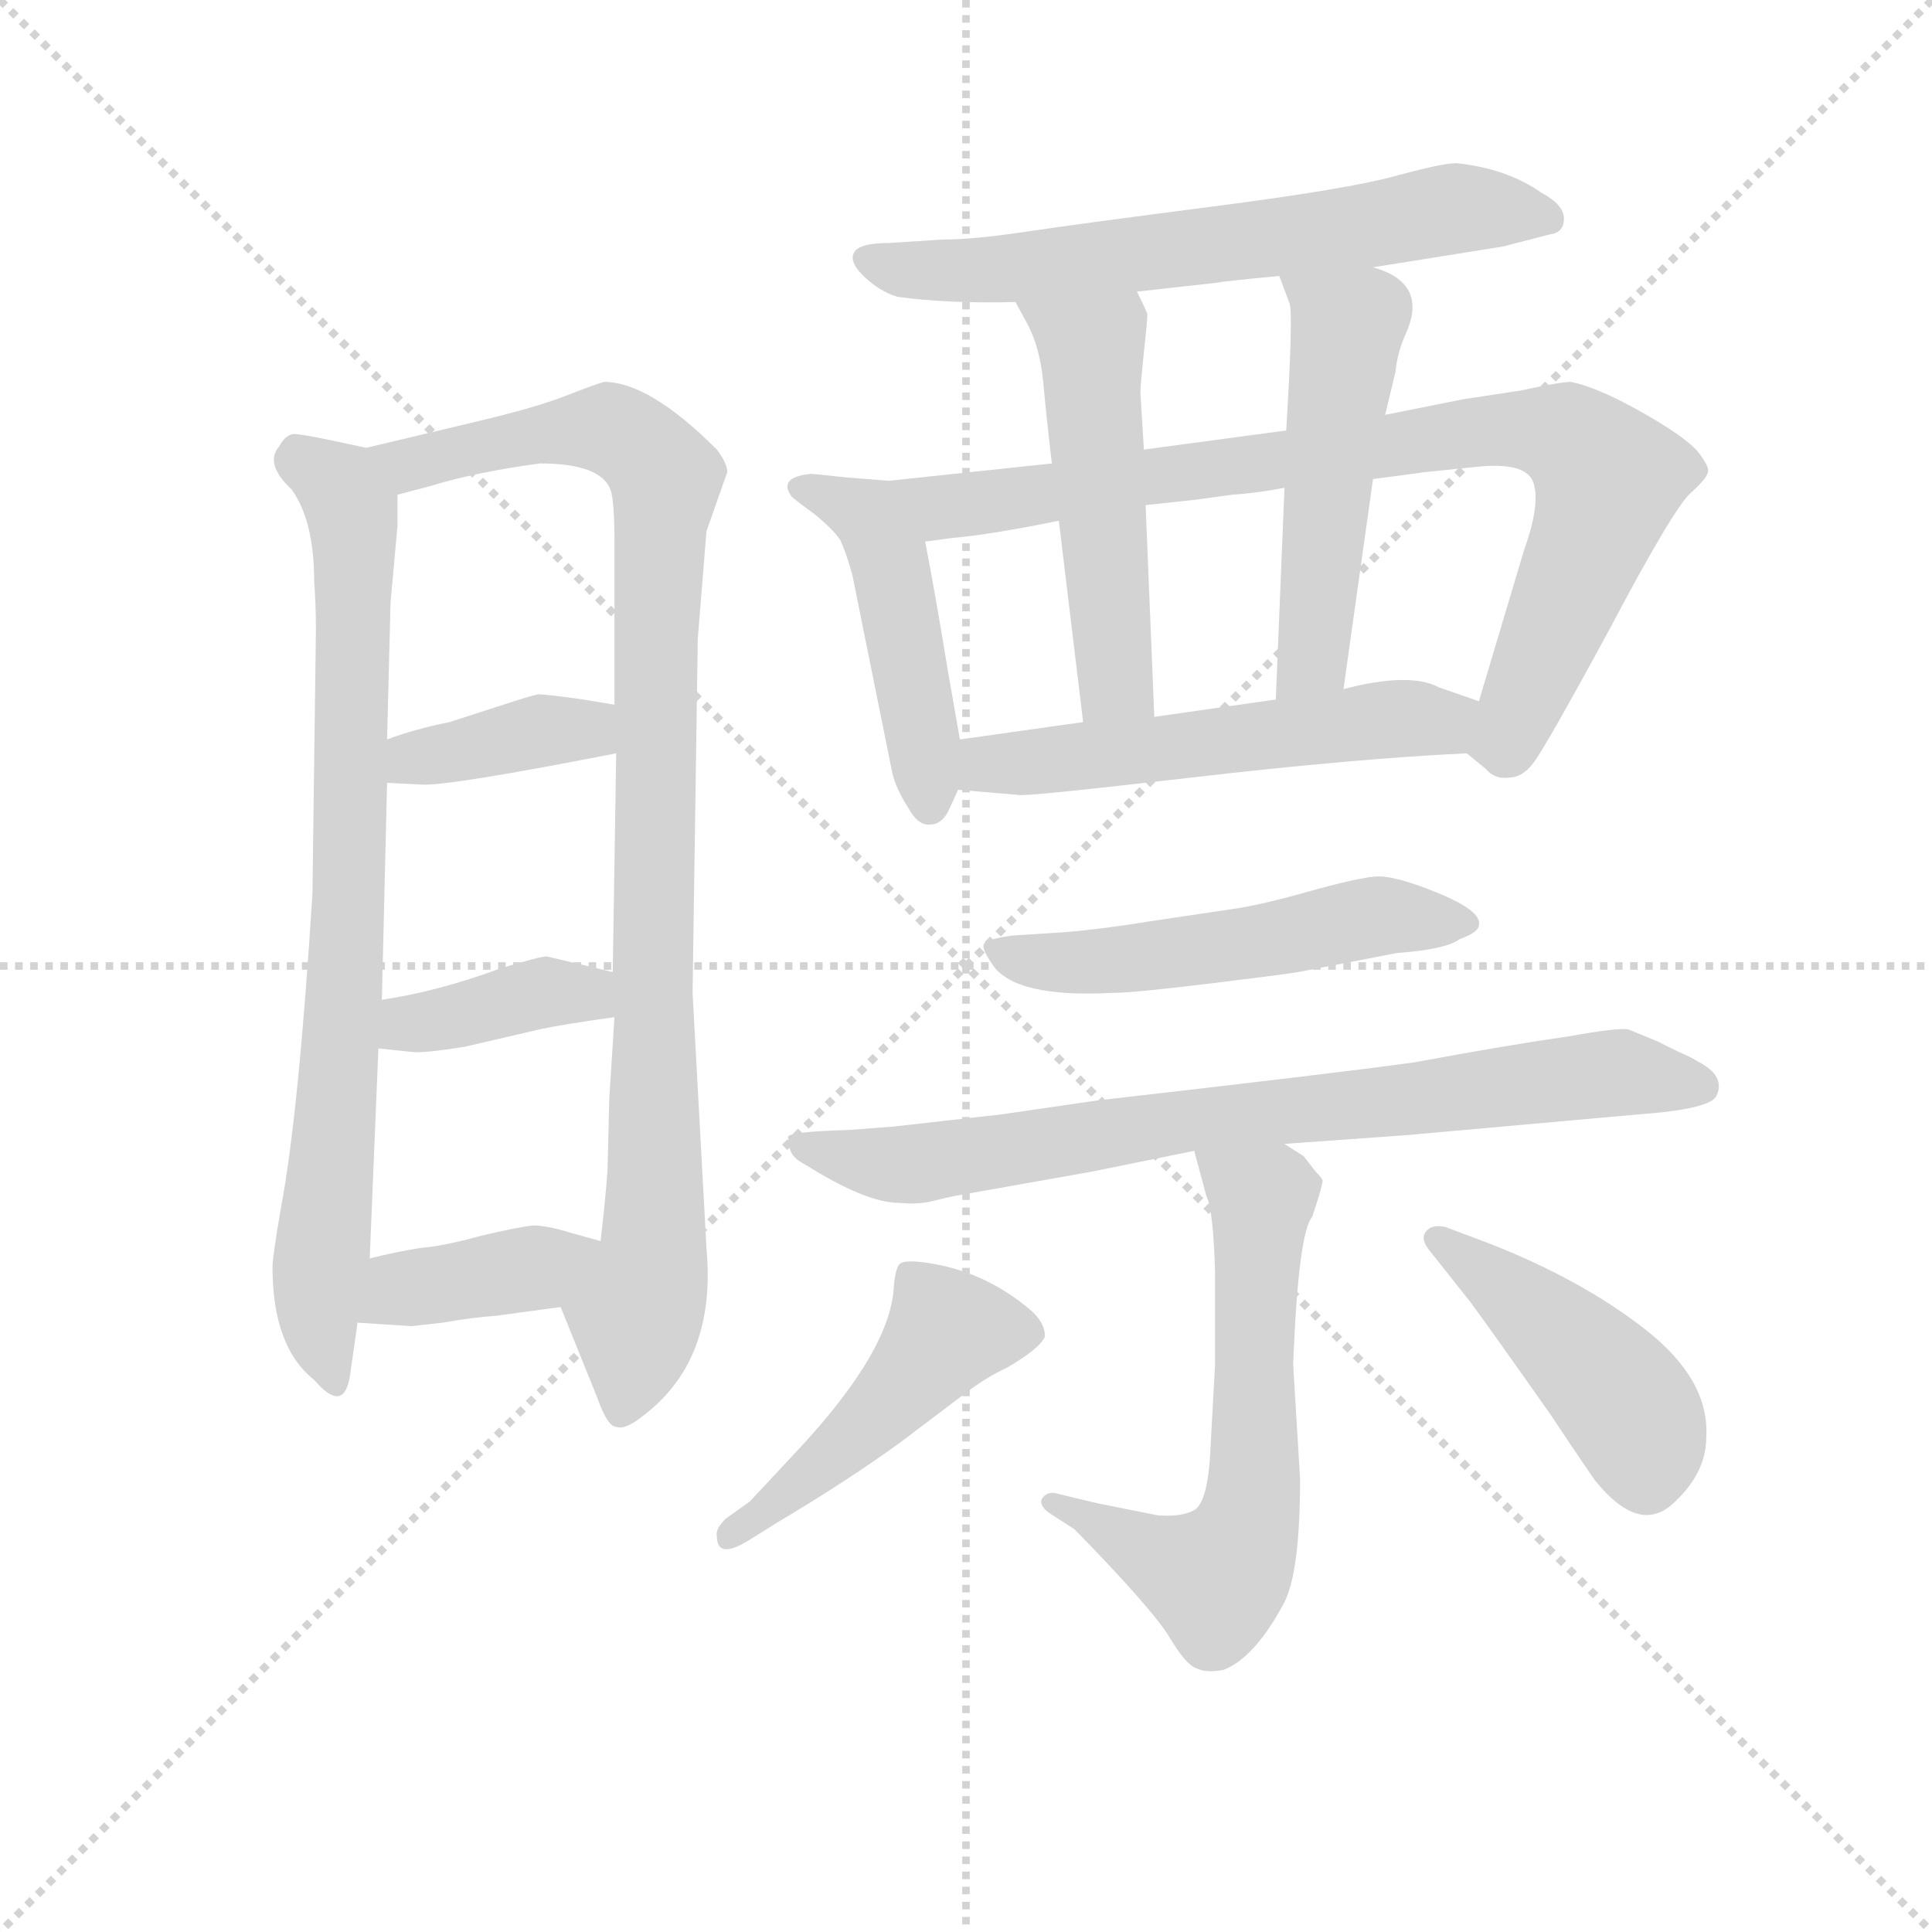 <svg version="1.1" viewBox="0 0 1024 1024" xmlns="http://www.w3.org/2000/svg">
  <g stroke="lightgray" stroke-dasharray="1,1" stroke-width="1" transform="scale(4, 4)">
    <line x1="0" y1="0" x2="256" y2="256"></line>
    <line x1="256" y1="0" x2="0" y2="256"></line>
    <line x1="128" y1="0" x2="128" y2="256"></line>
    <line x1="0" y1="128" x2="256" y2="128"></line>
  </g>
  <g transform="scale(0.92, -0.92) translate(60, -830)">
    <style type="text/css">
      
        @keyframes keyframes0 {
          from {
            stroke: blue;
            stroke-dashoffset: 801;
            stroke-width: 128;
          }
          72% {
            animation-timing-function: step-end;
            stroke: blue;
            stroke-dashoffset: 0;
            stroke-width: 128;
          }
          to {
            stroke: black;
            stroke-width: 1024;
          }
        }
        #make-me-a-hanzi-animation-0 {
          animation: keyframes0 0.902s both;
          animation-delay: 0s;
          animation-timing-function: linear;
        }
      
        @keyframes keyframes1 {
          from {
            stroke: blue;
            stroke-dashoffset: 977;
            stroke-width: 128;
          }
          76% {
            animation-timing-function: step-end;
            stroke: blue;
            stroke-dashoffset: 0;
            stroke-width: 128;
          }
          to {
            stroke: black;
            stroke-width: 1024;
          }
        }
        #make-me-a-hanzi-animation-1 {
          animation: keyframes1 1.045s both;
          animation-delay: 0.902s;
          animation-timing-function: linear;
        }
      
        @keyframes keyframes2 {
          from {
            stroke: blue;
            stroke-dashoffset: 383;
            stroke-width: 128;
          }
          55% {
            animation-timing-function: step-end;
            stroke: blue;
            stroke-dashoffset: 0;
            stroke-width: 128;
          }
          to {
            stroke: black;
            stroke-width: 1024;
          }
        }
        #make-me-a-hanzi-animation-2 {
          animation: keyframes2 0.562s both;
          animation-delay: 1.947s;
          animation-timing-function: linear;
        }
      
        @keyframes keyframes3 {
          from {
            stroke: blue;
            stroke-dashoffset: 383;
            stroke-width: 128;
          }
          55% {
            animation-timing-function: step-end;
            stroke: blue;
            stroke-dashoffset: 0;
            stroke-width: 128;
          }
          to {
            stroke: black;
            stroke-width: 1024;
          }
        }
        #make-me-a-hanzi-animation-3 {
          animation: keyframes3 0.562s both;
          animation-delay: 2.509s;
          animation-timing-function: linear;
        }
      
        @keyframes keyframes4 {
          from {
            stroke: blue;
            stroke-dashoffset: 389;
            stroke-width: 128;
          }
          56% {
            animation-timing-function: step-end;
            stroke: blue;
            stroke-dashoffset: 0;
            stroke-width: 128;
          }
          to {
            stroke: black;
            stroke-width: 1024;
          }
        }
        #make-me-a-hanzi-animation-4 {
          animation: keyframes4 0.567s both;
          animation-delay: 3.07s;
          animation-timing-function: linear;
        }
      
        @keyframes keyframes5 {
          from {
            stroke: blue;
            stroke-dashoffset: 650;
            stroke-width: 128;
          }
          68% {
            animation-timing-function: step-end;
            stroke: blue;
            stroke-dashoffset: 0;
            stroke-width: 128;
          }
          to {
            stroke: black;
            stroke-width: 1024;
          }
        }
        #make-me-a-hanzi-animation-5 {
          animation: keyframes5 0.779s both;
          animation-delay: 3.637s;
          animation-timing-function: linear;
        }
      
        @keyframes keyframes6 {
          from {
            stroke: blue;
            stroke-dashoffset: 469;
            stroke-width: 128;
          }
          60% {
            animation-timing-function: step-end;
            stroke: blue;
            stroke-dashoffset: 0;
            stroke-width: 128;
          }
          to {
            stroke: black;
            stroke-width: 1024;
          }
        }
        #make-me-a-hanzi-animation-6 {
          animation: keyframes6 0.632s both;
          animation-delay: 4.416s;
          animation-timing-function: linear;
        }
      
        @keyframes keyframes7 {
          from {
            stroke: blue;
            stroke-dashoffset: 849;
            stroke-width: 128;
          }
          73% {
            animation-timing-function: step-end;
            stroke: blue;
            stroke-dashoffset: 0;
            stroke-width: 128;
          }
          to {
            stroke: black;
            stroke-width: 1024;
          }
        }
        #make-me-a-hanzi-animation-7 {
          animation: keyframes7 0.941s both;
          animation-delay: 5.048s;
          animation-timing-function: linear;
        }
      
        @keyframes keyframes8 {
          from {
            stroke: blue;
            stroke-dashoffset: 513;
            stroke-width: 128;
          }
          63% {
            animation-timing-function: step-end;
            stroke: blue;
            stroke-dashoffset: 0;
            stroke-width: 128;
          }
          to {
            stroke: black;
            stroke-width: 1024;
          }
        }
        #make-me-a-hanzi-animation-8 {
          animation: keyframes8 0.667s both;
          animation-delay: 5.988s;
          animation-timing-function: linear;
        }
      
        @keyframes keyframes9 {
          from {
            stroke: blue;
            stroke-dashoffset: 513;
            stroke-width: 128;
          }
          63% {
            animation-timing-function: step-end;
            stroke: blue;
            stroke-dashoffset: 0;
            stroke-width: 128;
          }
          to {
            stroke: black;
            stroke-width: 1024;
          }
        }
        #make-me-a-hanzi-animation-9 {
          animation: keyframes9 0.667s both;
          animation-delay: 6.656s;
          animation-timing-function: linear;
        }
      
        @keyframes keyframes10 {
          from {
            stroke: blue;
            stroke-dashoffset: 545;
            stroke-width: 128;
          }
          64% {
            animation-timing-function: step-end;
            stroke: blue;
            stroke-dashoffset: 0;
            stroke-width: 128;
          }
          to {
            stroke: black;
            stroke-width: 1024;
          }
        }
        #make-me-a-hanzi-animation-10 {
          animation: keyframes10 0.694s both;
          animation-delay: 7.323s;
          animation-timing-function: linear;
        }
      
        @keyframes keyframes11 {
          from {
            stroke: blue;
            stroke-dashoffset: 530;
            stroke-width: 128;
          }
          63% {
            animation-timing-function: step-end;
            stroke: blue;
            stroke-dashoffset: 0;
            stroke-width: 128;
          }
          to {
            stroke: black;
            stroke-width: 1024;
          }
        }
        #make-me-a-hanzi-animation-11 {
          animation: keyframes11 0.681s both;
          animation-delay: 8.017s;
          animation-timing-function: linear;
        }
      
        @keyframes keyframes12 {
          from {
            stroke: blue;
            stroke-dashoffset: 783;
            stroke-width: 128;
          }
          72% {
            animation-timing-function: step-end;
            stroke: blue;
            stroke-dashoffset: 0;
            stroke-width: 128;
          }
          to {
            stroke: black;
            stroke-width: 1024;
          }
        }
        #make-me-a-hanzi-animation-12 {
          animation: keyframes12 0.887s both;
          animation-delay: 8.698s;
          animation-timing-function: linear;
        }
      
        @keyframes keyframes13 {
          from {
            stroke: blue;
            stroke-dashoffset: 624;
            stroke-width: 128;
          }
          67% {
            animation-timing-function: step-end;
            stroke: blue;
            stroke-dashoffset: 0;
            stroke-width: 128;
          }
          to {
            stroke: black;
            stroke-width: 1024;
          }
        }
        #make-me-a-hanzi-animation-13 {
          animation: keyframes13 0.758s both;
          animation-delay: 9.585s;
          animation-timing-function: linear;
        }
      
        @keyframes keyframes14 {
          from {
            stroke: blue;
            stroke-dashoffset: 471;
            stroke-width: 128;
          }
          61% {
            animation-timing-function: step-end;
            stroke: blue;
            stroke-dashoffset: 0;
            stroke-width: 128;
          }
          to {
            stroke: black;
            stroke-width: 1024;
          }
        }
        #make-me-a-hanzi-animation-14 {
          animation: keyframes14 0.633s both;
          animation-delay: 10.343s;
          animation-timing-function: linear;
        }
      
        @keyframes keyframes15 {
          from {
            stroke: blue;
            stroke-dashoffset: 445;
            stroke-width: 128;
          }
          59% {
            animation-timing-function: step-end;
            stroke: blue;
            stroke-dashoffset: 0;
            stroke-width: 128;
          }
          to {
            stroke: black;
            stroke-width: 1024;
          }
        }
        #make-me-a-hanzi-animation-15 {
          animation: keyframes15 0.612s both;
          animation-delay: 10.977s;
          animation-timing-function: linear;
        }
      
    </style>
    
      <path d="M 151 572 L 137 575 Q 114 580 109 580 Q 104 579 101 573 Q 92 563 108 548 Q 121 530 121 495 Q 122 482 122 467 L 120 315 Q 112 188 102 135 Q 97 106 97 100 Q 97 54 121 35 Q 139 14 142 40 L 146 68 L 153 105 L 158 226 L 160 254 L 163 379 L 163 404 L 165 483 L 169 527 L 169 545 C 169 568 169 568 151 572 Z" fill="lightgray"></path>
    
      <path d="M 359 558 Q 359 563 353 571 Q 314 610 288 610 Q 284 609 266 602 Q 248 595 214 587 L 151 572 C 122 565 140 537 169 545 L 188 550 Q 214 558 251 563 Q 287 563 292 547 Q 294 540 294 517 L 294 424 L 295 396 L 293 270 L 294 244 L 291 197 L 290 156 Q 289 141 286 115 C 283 85 252 105 263 77 L 284 25 Q 290 8 295 8 Q 300 6 310 14 Q 353 46 347 111 L 339 258 L 342 462 L 347 524 L 359 558 Z" fill="lightgray"></path>
    
      <path d="M 163 379 L 183 378 Q 198 377 295 396 C 324 402 324 419 294 424 L 276 427 Q 255 430 250 430 Q 245 429 230 424 L 199 414 Q 179 410 163 404 C 135 394 133 380 163 379 Z" fill="lightgray"></path>
    
      <path d="M 158 226 L 177 224 Q 183 223 208 227 L 251 237 Q 265 240 294 244 C 324 248 322 263 293 270 L 255 279 Q 251 279 228 272 Q 193 259 160 254 C 130 249 128 229 158 226 Z" fill="lightgray"></path>
    
      <path d="M 146 68 L 177 66 L 195 68 Q 212 71 226 72 L 263 77 C 293 81 315 107 286 115 L 268 120 Q 255 124 247 124 Q 238 123 217 118 Q 195 112 182 111 Q 169 109 153 105 C 124 98 116 70 146 68 Z" fill="lightgray"></path>
    
      <path d="M 731 676 L 806 688 L 833 695 Q 841 696 841 704 Q 841 712 828 719 Q 808 733 779 736 Q 771 736 743.5 728.5 Q 716 721 638.5 711 Q 561 701 531 696.5 Q 501 692 483 692 L 452 690 Q 435 690 432 684.5 Q 429 679 438 670.5 Q 447 662 457 659 Q 486 655 525 656 L 595 662 L 640 667 Q 645 668 677 671 L 731 676 Z" fill="lightgray"></path>
    
      <path d="M 452 553 L 427 555 Q 409 557 407 557 Q 388 555 396 544 Q 398 542 409 534 Q 420 525 424 519 Q 427 513 431 499 L 454 385 Q 456 376 463 365 Q 469 354 476 355 Q 482 355 486 362 L 492 375 L 493 404 L 486 444 Q 479 487 473 518 C 467 547 467 552 452 553 Z" fill="lightgray"></path>
    
      <path d="M 546 563 L 452 553 C 422 550 443 514 473 518 L 488 520 Q 511 522 550 530 L 600 539 L 628 542 Q 635 543 650 545 Q 665 546 680 549 L 731 554 L 761 558 L 790 561 Q 818 564 823 553 Q 828 541 818 513 L 792 426 C 783 397 783 397 785 396 L 796 387 Q 801 381 809 382 Q 817 382 823 390 Q 829 397 867 467 Q 904 537 914 546 Q 923 554 924 558 Q 925 561 918 570 Q 910 579 885 593 Q 860 607 845 610 Q 839 610 816 605 L 783 600 L 738 591 L 681 582 L 599 571 L 546 563 Z" fill="lightgray"></path>
    
      <path d="M 525 656 L 531 645 Q 539 631 541 610 Q 543 588 546 563 L 550 530 L 564 414 C 568 384 606 387 605 417 L 600 539 L 599 571 L 597 604 Q 597 608 599 627 Q 601 645 601 649 Q 600 652 595 662 C 582 689 511 682 525 656 Z" fill="lightgray"></path>
    
      <path d="M 738 591 L 744 616 Q 745 627 750 638 Q 763 667 731 676 C 703 686 666 699 677 671 L 683 655 Q 685 648 681 582 L 680 549 L 675 427 C 674 397 710 403 714 433 L 731 554 L 738 591 Z" fill="lightgray"></path>
    
      <path d="M 492 375 L 527 372 Q 531 371 626 382 Q 721 393 785 396 C 815 398 820 416 792 426 L 769 434 Q 752 443 714 433 L 675 427 L 605 417 L 564 414 L 493 404 C 463 400 462 378 492 375 Z" fill="lightgray"></path>
    
      <path d="M 523 291 Q 509 289 507 286.5 Q 505 284 512 274 Q 525 255 581 258 Q 593 258 638 263.5 Q 683 269 688 270 L 745 281 Q 773 283 781 289 Q 792 293 792 297 Q 794 305 768.5 315.5 Q 743 326 732 325 Q 721 324 692.5 316 Q 664 308 648 306 L 601 299 Q 577 295 554 293 L 523 291 Z" fill="lightgray"></path>
    
      <path d="M 884 188 Q 926 191 929 199 Q 934 210 919 218 Q 914 221 910.5 222.5 Q 907 224 903 226 Q 899 228 895 230 L 878 237 Q 872 238 844 233 Q 809 228 755 218 Q 712 212 572 196 L 517 188 L 455 181 L 429 179 Q 394 178 394 175 Q 394 174 395 168.5 Q 396 163 404 159 Q 439 137 458 137 Q 469 136 477 138 Q 485 140 490 141 L 569 155 L 628 167 L 680 171 L 750 176 L 884 188 Z" fill="lightgray"></path>
    
      <path d="M 628 167 L 635 141 Q 639 133 640 97 Q 640 60 640 44 L 637 -11 Q 635 -36 628 -40 Q 621 -44 607 -43 L 572 -36 L 547 -30 Q 542 -30 540 -34 Q 539 -38 545 -42 L 559 -51 Q 602 -95 613 -112 Q 623 -129 629 -131 Q 635 -134 645 -132 Q 663 -125 680 -93 Q 689 -75 689 -22 L 685 44 Q 688 120 696 129 Q 702 147 702 150 Q 701 152 698 155 L 691 164 Q 686 167 680 171 C 655 187 620 196 628 167 Z" fill="lightgray"></path>
    
      <path d="M 400 -5 L 372 -35 L 358 -45 Q 352 -51 353 -55 Q 353 -69 372 -57 L 388 -47 Q 430 -22 460 0 L 497 28 Q 509 37 520 42 Q 539 53 542 60 Q 542 68 534 75 Q 506 99 470 103 Q 460 104 458 101.5 Q 456 99 455 90 Q 454 53 400 -5 Z" fill="lightgray"></path>
    
      <path d="M 787 80 Q 801 61 834 14 L 844 -1 Q 852 -13 859 -23 Q 884 -54 903.5 -36.5 Q 923 -19 923 2 Q 925 35 888 64 Q 851 93 797 114 L 773 123 Q 765 125 761.5 120.5 Q 758 116 764 109 L 787 80 Z" fill="lightgray"></path>
    
    
      <clipPath id="make-me-a-hanzi-clip-0">
        <path d="M 151 572 L 137 575 Q 114 580 109 580 Q 104 579 101 573 Q 92 563 108 548 Q 121 530 121 495 Q 122 482 122 467 L 120 315 Q 112 188 102 135 Q 97 106 97 100 Q 97 54 121 35 Q 139 14 142 40 L 146 68 L 153 105 L 158 226 L 160 254 L 163 379 L 163 404 L 165 483 L 169 527 L 169 545 C 169 568 169 568 151 572 Z"></path>
      </clipPath>
      <path clip-path="url(#make-me-a-hanzi-clip-0)" d="M 113 567 L 136 550 L 144 522 L 141 294 L 123 79 L 132 36" fill="none" id="make-me-a-hanzi-animation-0" stroke-dasharray="673 1346" stroke-linecap="round"></path>
    
      <clipPath id="make-me-a-hanzi-clip-1">
        <path d="M 359 558 Q 359 563 353 571 Q 314 610 288 610 Q 284 609 266 602 Q 248 595 214 587 L 151 572 C 122 565 140 537 169 545 L 188 550 Q 214 558 251 563 Q 287 563 292 547 Q 294 540 294 517 L 294 424 L 295 396 L 293 270 L 294 244 L 291 197 L 290 156 Q 289 141 286 115 C 283 85 252 105 263 77 L 284 25 Q 290 8 295 8 Q 300 6 310 14 Q 353 46 347 111 L 339 258 L 342 462 L 347 524 L 359 558 Z"></path>
      </clipPath>
      <path clip-path="url(#make-me-a-hanzi-clip-1)" d="M 158 570 L 180 563 L 281 583 L 304 577 L 324 556 L 317 463 L 317 117 L 297 16" fill="none" id="make-me-a-hanzi-animation-1" stroke-dasharray="849 1698" stroke-linecap="round"></path>
    
      <clipPath id="make-me-a-hanzi-clip-2">
        <path d="M 163 379 L 183 378 Q 198 377 295 396 C 324 402 324 419 294 424 L 276 427 Q 255 430 250 430 Q 245 429 230 424 L 199 414 Q 179 410 163 404 C 135 394 133 380 163 379 Z"></path>
      </clipPath>
      <path clip-path="url(#make-me-a-hanzi-clip-2)" d="M 168 385 L 184 395 L 277 409 L 288 417" fill="none" id="make-me-a-hanzi-animation-2" stroke-dasharray="255 510" stroke-linecap="round"></path>
    
      <clipPath id="make-me-a-hanzi-clip-3">
        <path d="M 158 226 L 177 224 Q 183 223 208 227 L 251 237 Q 265 240 294 244 C 324 248 322 263 293 270 L 255 279 Q 251 279 228 272 Q 193 259 160 254 C 130 249 128 229 158 226 Z"></path>
      </clipPath>
      <path clip-path="url(#make-me-a-hanzi-clip-3)" d="M 164 233 L 257 259 L 278 257 L 284 250" fill="none" id="make-me-a-hanzi-animation-3" stroke-dasharray="255 510" stroke-linecap="round"></path>
    
      <clipPath id="make-me-a-hanzi-clip-4">
        <path d="M 146 68 L 177 66 L 195 68 Q 212 71 226 72 L 263 77 C 293 81 315 107 286 115 L 268 120 Q 255 124 247 124 Q 238 123 217 118 Q 195 112 182 111 Q 169 109 153 105 C 124 98 116 70 146 68 Z"></path>
      </clipPath>
      <path clip-path="url(#make-me-a-hanzi-clip-4)" d="M 154 73 L 171 86 L 249 99 L 280 110" fill="none" id="make-me-a-hanzi-animation-4" stroke-dasharray="261 522" stroke-linecap="round"></path>
    
      <clipPath id="make-me-a-hanzi-clip-5">
        <path d="M 731 676 L 806 688 L 833 695 Q 841 696 841 704 Q 841 712 828 719 Q 808 733 779 736 Q 771 736 743.5 728.5 Q 716 721 638.5 711 Q 561 701 531 696.5 Q 501 692 483 692 L 452 690 Q 435 690 432 684.5 Q 429 679 438 670.5 Q 447 662 457 659 Q 486 655 525 656 L 595 662 L 640 667 Q 645 668 677 671 L 731 676 Z"></path>
      </clipPath>
      <path clip-path="url(#make-me-a-hanzi-clip-5)" d="M 440 680 L 465 674 L 517 674 L 778 710 L 831 705" fill="none" id="make-me-a-hanzi-animation-5" stroke-dasharray="522 1044" stroke-linecap="round"></path>
    
      <clipPath id="make-me-a-hanzi-clip-6">
        <path d="M 452 553 L 427 555 Q 409 557 407 557 Q 388 555 396 544 Q 398 542 409 534 Q 420 525 424 519 Q 427 513 431 499 L 454 385 Q 456 376 463 365 Q 469 354 476 355 Q 482 355 486 362 L 492 375 L 493 404 L 486 444 Q 479 487 473 518 C 467 547 467 552 452 553 Z"></path>
      </clipPath>
      <path clip-path="url(#make-me-a-hanzi-clip-6)" d="M 403 549 L 440 533 L 452 507 L 476 365" fill="none" id="make-me-a-hanzi-animation-6" stroke-dasharray="341 682" stroke-linecap="round"></path>
    
      <clipPath id="make-me-a-hanzi-clip-7">
        <path d="M 546 563 L 452 553 C 422 550 443 514 473 518 L 488 520 Q 511 522 550 530 L 600 539 L 628 542 Q 635 543 650 545 Q 665 546 680 549 L 731 554 L 761 558 L 790 561 Q 818 564 823 553 Q 828 541 818 513 L 792 426 C 783 397 783 397 785 396 L 796 387 Q 801 381 809 382 Q 817 382 823 390 Q 829 397 867 467 Q 904 537 914 546 Q 923 554 924 558 Q 925 561 918 570 Q 910 579 885 593 Q 860 607 845 610 Q 839 610 816 605 L 783 600 L 738 591 L 681 582 L 599 571 L 546 563 Z"></path>
      </clipPath>
      <path clip-path="url(#make-me-a-hanzi-clip-7)" d="M 460 550 L 483 538 L 791 581 L 843 578 L 860 564 L 866 549 L 810 408 L 798 401" fill="none" id="make-me-a-hanzi-animation-7" stroke-dasharray="721 1442" stroke-linecap="round"></path>
    
      <clipPath id="make-me-a-hanzi-clip-8">
        <path d="M 525 656 L 531 645 Q 539 631 541 610 Q 543 588 546 563 L 550 530 L 564 414 C 568 384 606 387 605 417 L 600 539 L 599 571 L 597 604 Q 597 608 599 627 Q 601 645 601 649 Q 600 652 595 662 C 582 689 511 682 525 656 Z"></path>
      </clipPath>
      <path clip-path="url(#make-me-a-hanzi-clip-8)" d="M 532 653 L 569 629 L 583 436 L 598 424" fill="none" id="make-me-a-hanzi-animation-8" stroke-dasharray="385 770" stroke-linecap="round"></path>
    
      <clipPath id="make-me-a-hanzi-clip-9">
        <path d="M 738 591 L 744 616 Q 745 627 750 638 Q 763 667 731 676 C 703 686 666 699 677 671 L 683 655 Q 685 648 681 582 L 680 549 L 675 427 C 674 397 710 403 714 433 L 731 554 L 738 591 Z"></path>
      </clipPath>
      <path clip-path="url(#make-me-a-hanzi-clip-9)" d="M 684 669 L 717 642 L 698 458 L 681 434" fill="none" id="make-me-a-hanzi-animation-9" stroke-dasharray="385 770" stroke-linecap="round"></path>
    
      <clipPath id="make-me-a-hanzi-clip-10">
        <path d="M 492 375 L 527 372 Q 531 371 626 382 Q 721 393 785 396 C 815 398 820 416 792 426 L 769 434 Q 752 443 714 433 L 675 427 L 605 417 L 564 414 L 493 404 C 463 400 462 378 492 375 Z"></path>
      </clipPath>
      <path clip-path="url(#make-me-a-hanzi-clip-10)" d="M 498 382 L 509 390 L 611 397 L 783 420" fill="none" id="make-me-a-hanzi-animation-10" stroke-dasharray="417 834" stroke-linecap="round"></path>
    
      <clipPath id="make-me-a-hanzi-clip-11">
        <path d="M 523 291 Q 509 289 507 286.5 Q 505 284 512 274 Q 525 255 581 258 Q 593 258 638 263.5 Q 683 269 688 270 L 745 281 Q 773 283 781 289 Q 792 293 792 297 Q 794 305 768.5 315.5 Q 743 326 732 325 Q 721 324 692.5 316 Q 664 308 648 306 L 601 299 Q 577 295 554 293 L 523 291 Z"></path>
      </clipPath>
      <path clip-path="url(#make-me-a-hanzi-clip-11)" d="M 512 281 L 570 275 L 731 302 L 783 298" fill="none" id="make-me-a-hanzi-animation-11" stroke-dasharray="402 804" stroke-linecap="round"></path>
    
      <clipPath id="make-me-a-hanzi-clip-12">
        <path d="M 884 188 Q 926 191 929 199 Q 934 210 919 218 Q 914 221 910.5 222.5 Q 907 224 903 226 Q 899 228 895 230 L 878 237 Q 872 238 844 233 Q 809 228 755 218 Q 712 212 572 196 L 517 188 L 455 181 L 429 179 Q 394 178 394 175 Q 394 174 395 168.5 Q 396 163 404 159 Q 439 137 458 137 Q 469 136 477 138 Q 485 140 490 141 L 569 155 L 628 167 L 680 171 L 750 176 L 884 188 Z"></path>
      </clipPath>
      <path clip-path="url(#make-me-a-hanzi-clip-12)" d="M 398 172 L 464 159 L 628 186 L 856 211 L 920 204" fill="none" id="make-me-a-hanzi-animation-12" stroke-dasharray="655 1310" stroke-linecap="round"></path>
    
      <clipPath id="make-me-a-hanzi-clip-13">
        <path d="M 628 167 L 635 141 Q 639 133 640 97 Q 640 60 640 44 L 637 -11 Q 635 -36 628 -40 Q 621 -44 607 -43 L 572 -36 L 547 -30 Q 542 -30 540 -34 Q 539 -38 545 -42 L 559 -51 Q 602 -95 613 -112 Q 623 -129 629 -131 Q 635 -134 645 -132 Q 663 -125 680 -93 Q 689 -75 689 -22 L 685 44 Q 688 120 696 129 Q 702 147 702 150 Q 701 152 698 155 L 691 164 Q 686 167 680 171 C 655 187 620 196 628 167 Z"></path>
      </clipPath>
      <path clip-path="url(#make-me-a-hanzi-clip-13)" d="M 635 162 L 667 139 L 663 -17 L 654 -62 L 641 -80 L 546 -36" fill="none" id="make-me-a-hanzi-animation-13" stroke-dasharray="496 992" stroke-linecap="round"></path>
    
      <clipPath id="make-me-a-hanzi-clip-14">
        <path d="M 400 -5 L 372 -35 L 358 -45 Q 352 -51 353 -55 Q 353 -69 372 -57 L 388 -47 Q 430 -22 460 0 L 497 28 Q 509 37 520 42 Q 539 53 542 60 Q 542 68 534 75 Q 506 99 470 103 Q 460 104 458 101.5 Q 456 99 455 90 Q 454 53 400 -5 Z"></path>
      </clipPath>
      <path clip-path="url(#make-me-a-hanzi-clip-14)" d="M 532 62 L 484 60 L 443 13 L 363 -54" fill="none" id="make-me-a-hanzi-animation-14" stroke-dasharray="343 686" stroke-linecap="round"></path>
    
      <clipPath id="make-me-a-hanzi-clip-15">
        <path d="M 787 80 Q 801 61 834 14 L 844 -1 Q 852 -13 859 -23 Q 884 -54 903.5 -36.5 Q 923 -19 923 2 Q 925 35 888 64 Q 851 93 797 114 L 773 123 Q 765 125 761.5 120.5 Q 758 116 764 109 L 787 80 Z"></path>
      </clipPath>
      <path clip-path="url(#make-me-a-hanzi-clip-15)" d="M 769 116 L 811 86 L 870 30 L 884 10 L 888 -21" fill="none" id="make-me-a-hanzi-animation-15" stroke-dasharray="317 634" stroke-linecap="round"></path>
    
  </g>
</svg>